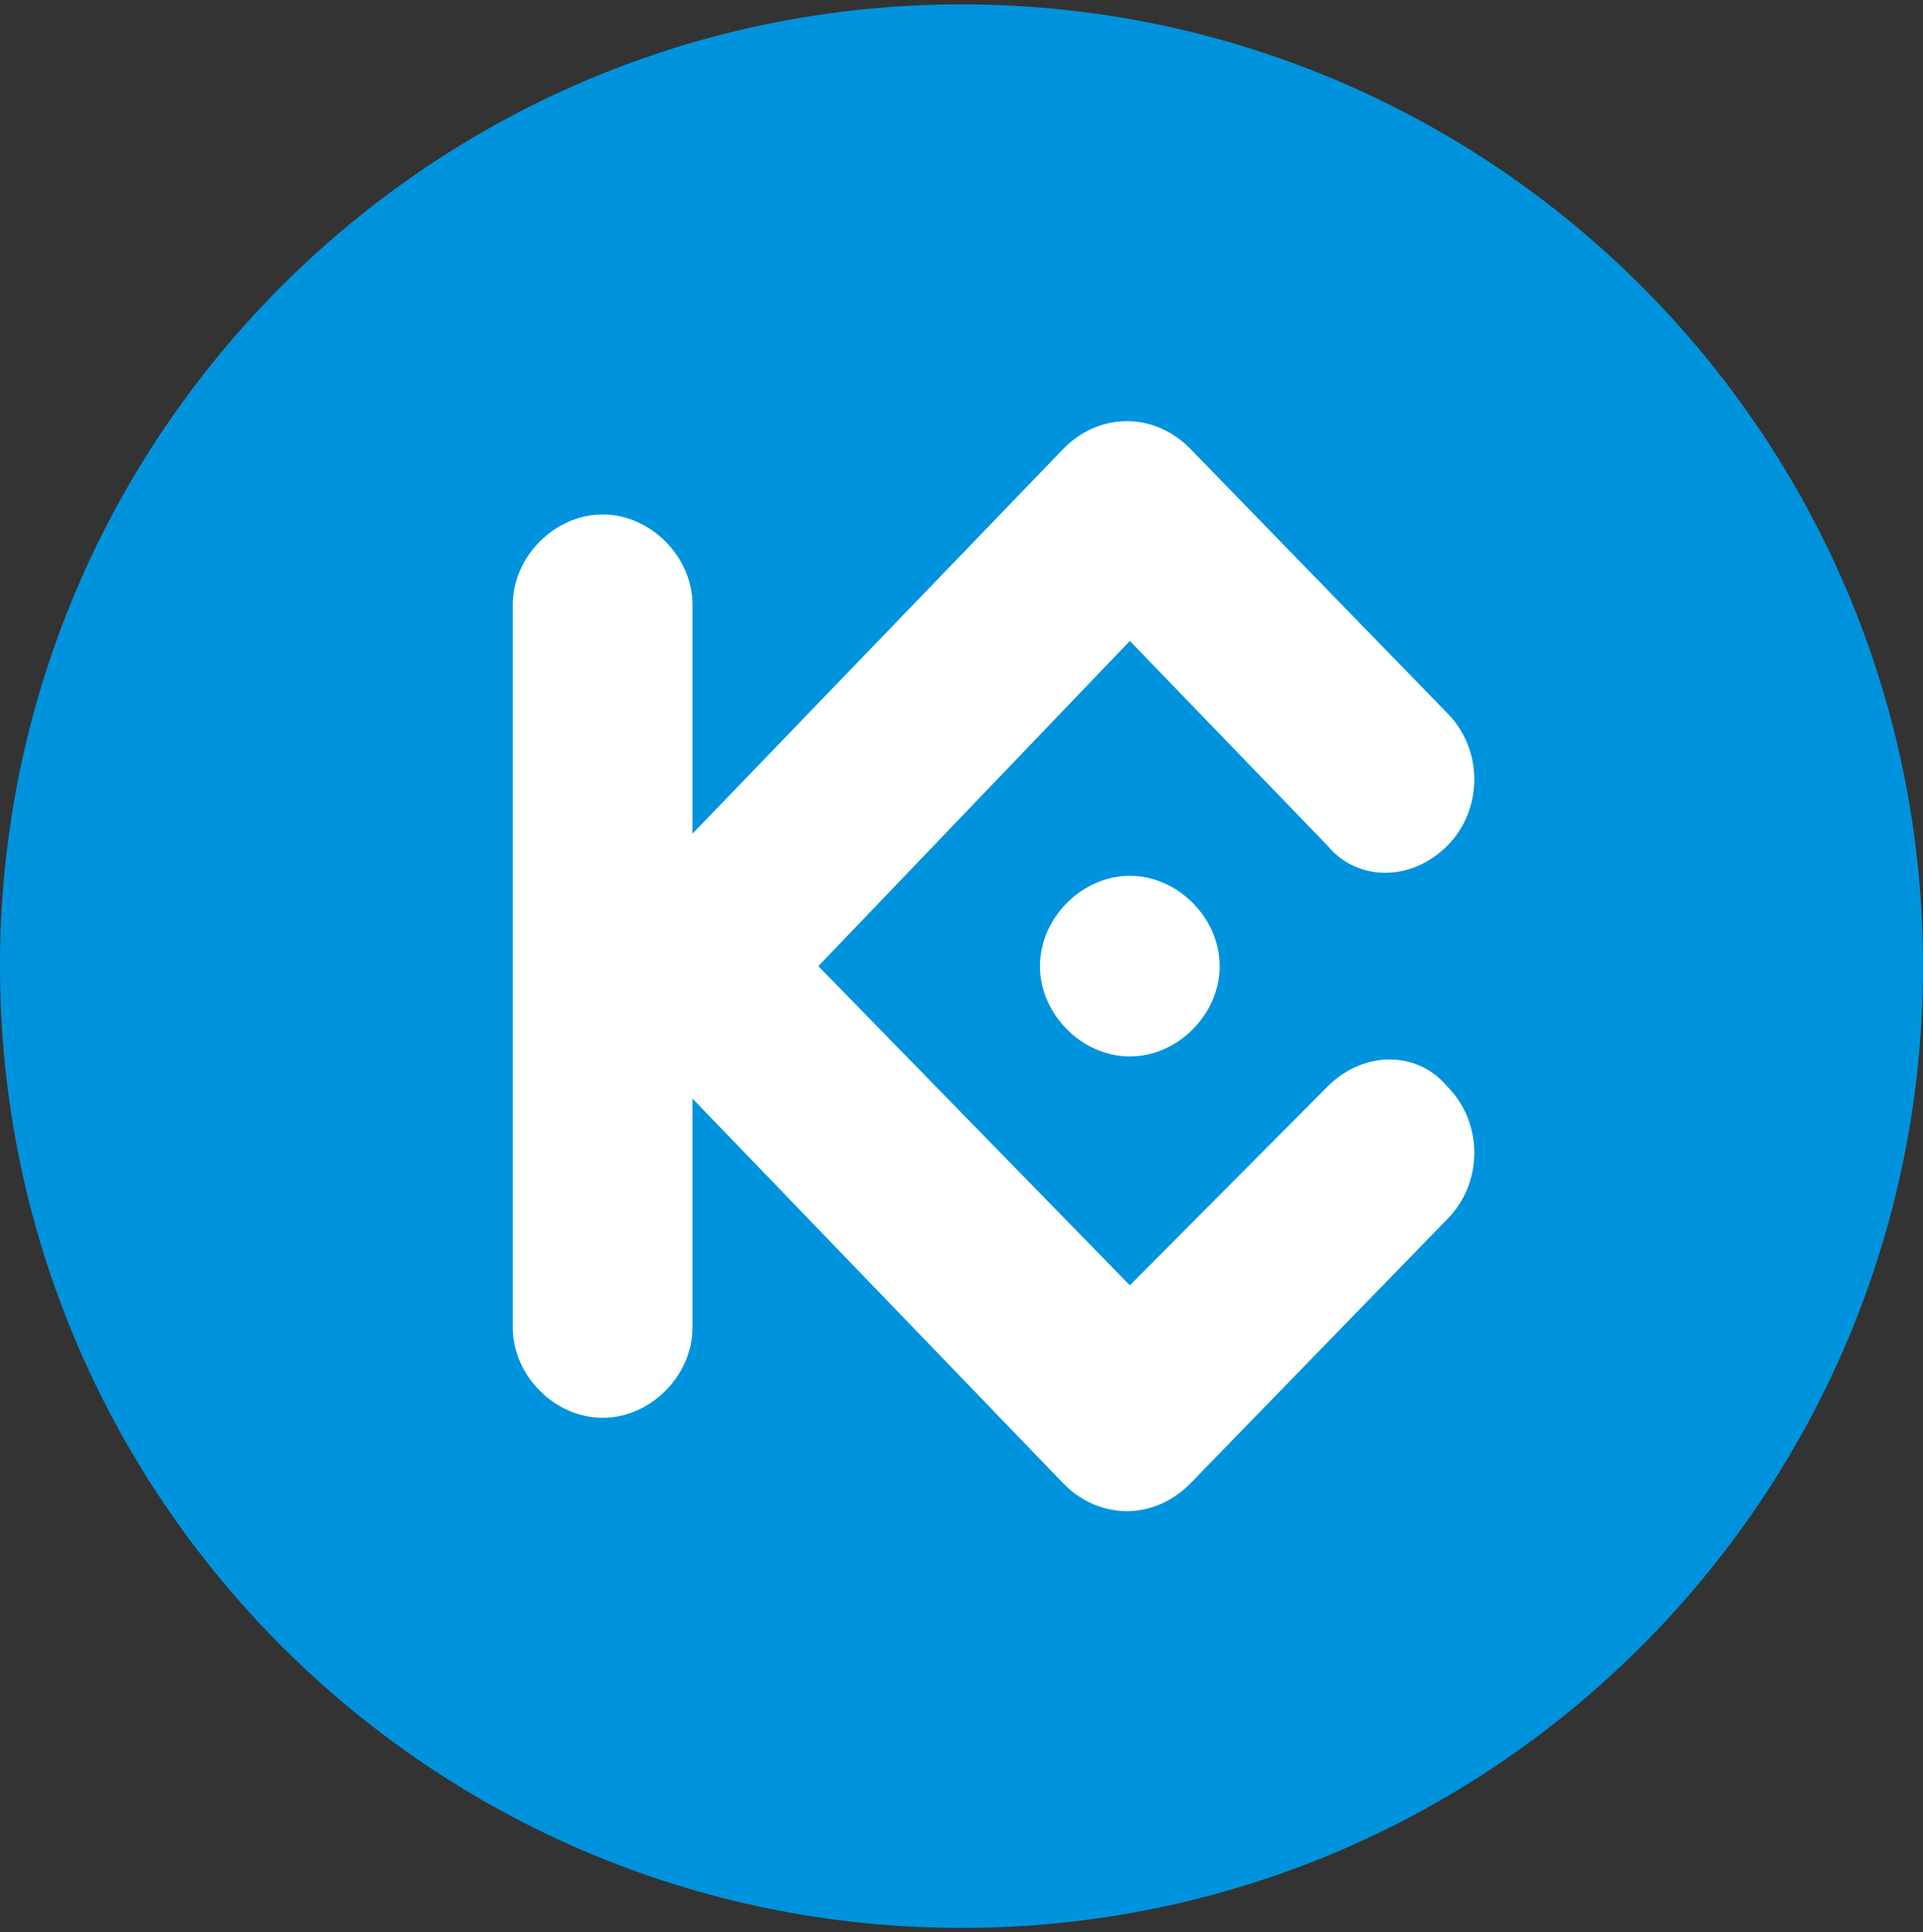 <svg width="220" height="221" viewBox="0 0 220 221" fill="none" xmlns="http://www.w3.org/2000/svg">
<rect x="0" y="0" width="220" height="221" fill="#333333" stroke="none"/>
<g clip-path="url(#clip0_4_3553)">
<path d="M110 220.5C170.751 220.5 220 171.251 220 110.5C220 49.749 170.751 0.5 110 0.5C49.249 0.5 0 49.749 0 110.5C0 171.251 49.249 220.5 110 220.5Z" fill="#0093DD"/>
<path fill-rule="evenodd" clip-rule="evenodd" d="M93.619 110.5L129.258 147.005L151.875 124.275C155.987 120.143 162.155 120.143 165.582 124.275C169.694 128.408 169.694 135.296 165.582 139.428L136.112 169.734C131.999 173.866 125.831 173.866 121.719 169.734L79.227 125.653V151.826C79.227 157.336 74.429 162.158 68.946 162.158C63.464 162.158 58.666 157.336 58.666 151.826V69.174C58.666 63.664 63.464 58.843 68.946 58.843C74.429 58.843 79.227 63.664 79.227 69.174V95.347L121.719 51.266C125.831 47.134 131.999 47.134 136.112 51.266L165.582 81.572C169.694 85.704 169.694 92.592 165.582 96.725C161.47 100.857 155.302 100.857 151.875 96.725L129.258 73.307L93.619 110.5ZM129.258 100.168C134.741 100.168 139.538 104.99 139.538 110.5C139.538 116.01 134.741 120.832 129.258 120.832C123.775 120.832 118.978 116.01 118.978 110.5C118.978 104.99 123.775 100.168 129.258 100.168Z" fill="white"/>
</g>
<defs>
<clipPath id="clip0_4_3553">
<rect width="220" height="220" fill="white" transform="translate(0 0.5)"/>
</clipPath>
</defs>
</svg>
